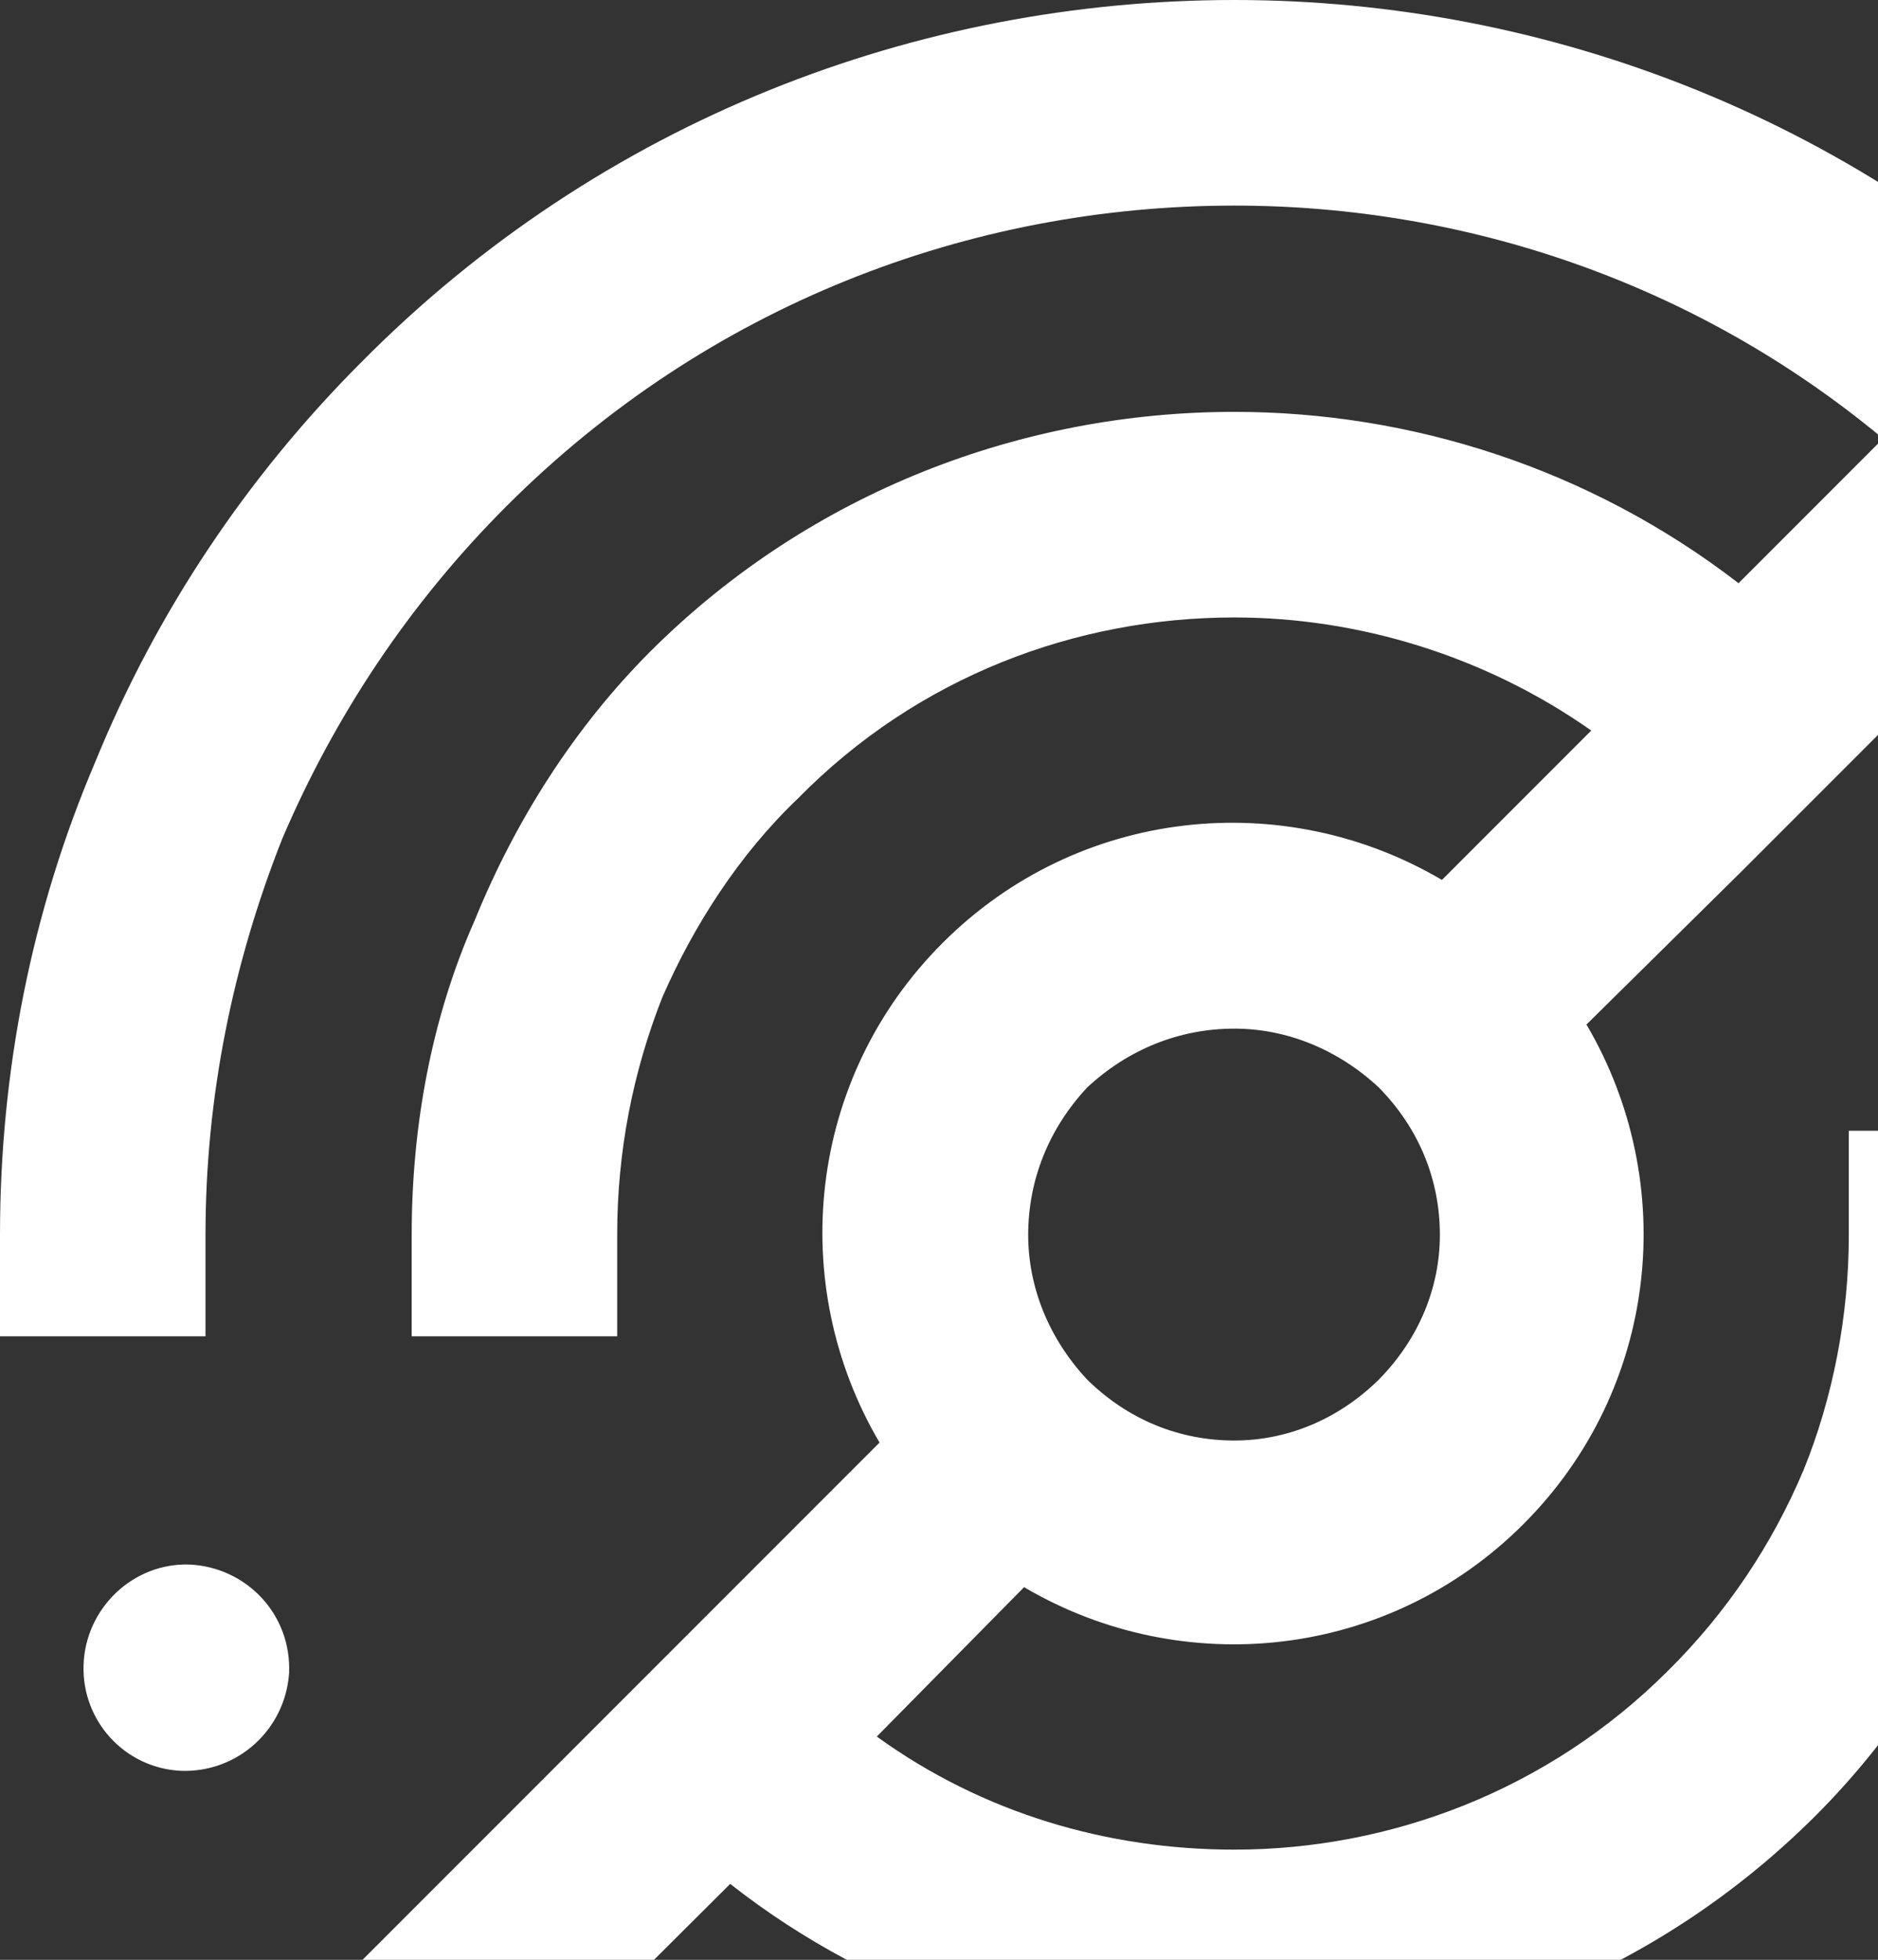 <svg width="626" height="653" viewBox="0 0 626 653" fill="none" xmlns="http://www.w3.org/2000/svg">
<rect x="0" y="0" width="626" height="653" fill="#333333" stroke="none"/>
<path fill-rule="evenodd" clip-rule="evenodd" d="M753.5 411.457V376.75H822V411.457C822 465.572 811.497 519.23 791.175 568.093C769.94 617.87 739.8 663.08 701.44 701.44C621.523 782.042 516.033 822 411.457 822C305.967 822 200.477 782.042 120.56 701.44L96.357 677.237L120.56 653.262L293.18 480.642C262.127 427.897 268.977 359.397 314.187 314.187C359.397 268.977 427.897 262.127 480.642 293.18L530.418 243.403C495.027 218.515 452.785 205.728 411.457 205.728C358.712 205.728 305.967 225.365 266.008 266.008C246.372 284.732 231.302 308.25 220.798 332.225C210.98 357.113 205.728 383.6 205.728 411.457V445.25H137.228V411.457C137.228 375.152 143.85 339.075 158.235 306.652C171.707 273.543 191.343 242.49 216.917 216.917C270.575 163.487 341.358 137.228 411.457 137.228C470.138 137.228 529.733 155.952 579.51 194.312L627.688 146.133C565.125 94.073 488.177 68.5 411.457 68.5C323.32 68.5 235.868 101.608 168.738 168.738C136.315 201.162 111.427 238.837 94.073 279.48C77.633 321.037 68.5 365.333 68.5 411.457V445.25H0V411.457C0 357.113 10.503 303.683 31.738 253.907C52.06 204.13 82.2 158.92 120.56 120.56C200.477 39.958 305.967 0 411.457 0C516.033 0 621.523 39.958 701.44 120.56L726.328 144.763L677.465 192.942L629.058 241.805L580.88 289.983L528.82 341.358C559.873 394.103 553.023 462.603 507.813 507.813C462.603 553.023 394.103 559.873 341.358 528.82L292.267 578.597C327.658 604.17 369.215 616.272 411.457 616.272C463.288 616.272 516.033 596.635 555.992 556.677C575.628 537.268 590.698 514.663 601.202 489.775C611.02 465.572 616.272 438.4 616.272 411.457V376.75H685V411.457C685 447.533 678.15 482.925 664.45 516.033C650.293 549.142 630.657 579.51 605.083 605.083C551.425 658.513 481.555 684.772 411.457 684.772C351.862 684.772 292.267 666.048 243.403 627.688L194.312 676.552C256.875 727.927 333.823 753.5 411.457 753.5C498.68 753.5 586.132 720.392 653.262 653.262C685.685 620.838 710.573 583.163 727.927 542.52C744.367 500.963 753.5 456.667 753.5 411.457ZM760.122 232.9C779.073 233.585 793.458 250.025 792.545 268.977C791.86 287.928 776.105 302.085 757.153 301.4C738.43 300.715 723.36 284.732 724.045 266.008C724.73 247.057 741.398 231.987 760.122 232.9ZM63.248 521.285C82.2 522.198 97.27 537.953 96.357 557.59C94.987 576.313 79.232 590.698 60.28 590.013C41.557 589.1 27.172 573.345 27.857 554.622C28.542 535.67 44.525 520.6 63.248 521.285ZM411.457 342.728C393.19 342.728 376.065 349.578 362.365 362.365C349.578 376.065 342.728 393.19 342.728 411.457C342.728 428.81 349.578 445.935 362.365 459.635C376.065 473.107 393.19 479.957 411.457 479.957C428.81 479.957 445.935 473.107 459.635 459.635C473.107 445.935 479.957 428.81 479.957 411.457C479.957 393.19 473.107 376.065 459.635 362.365C445.935 349.578 428.81 342.728 411.457 342.728Z" fill="white"/>
</svg>
